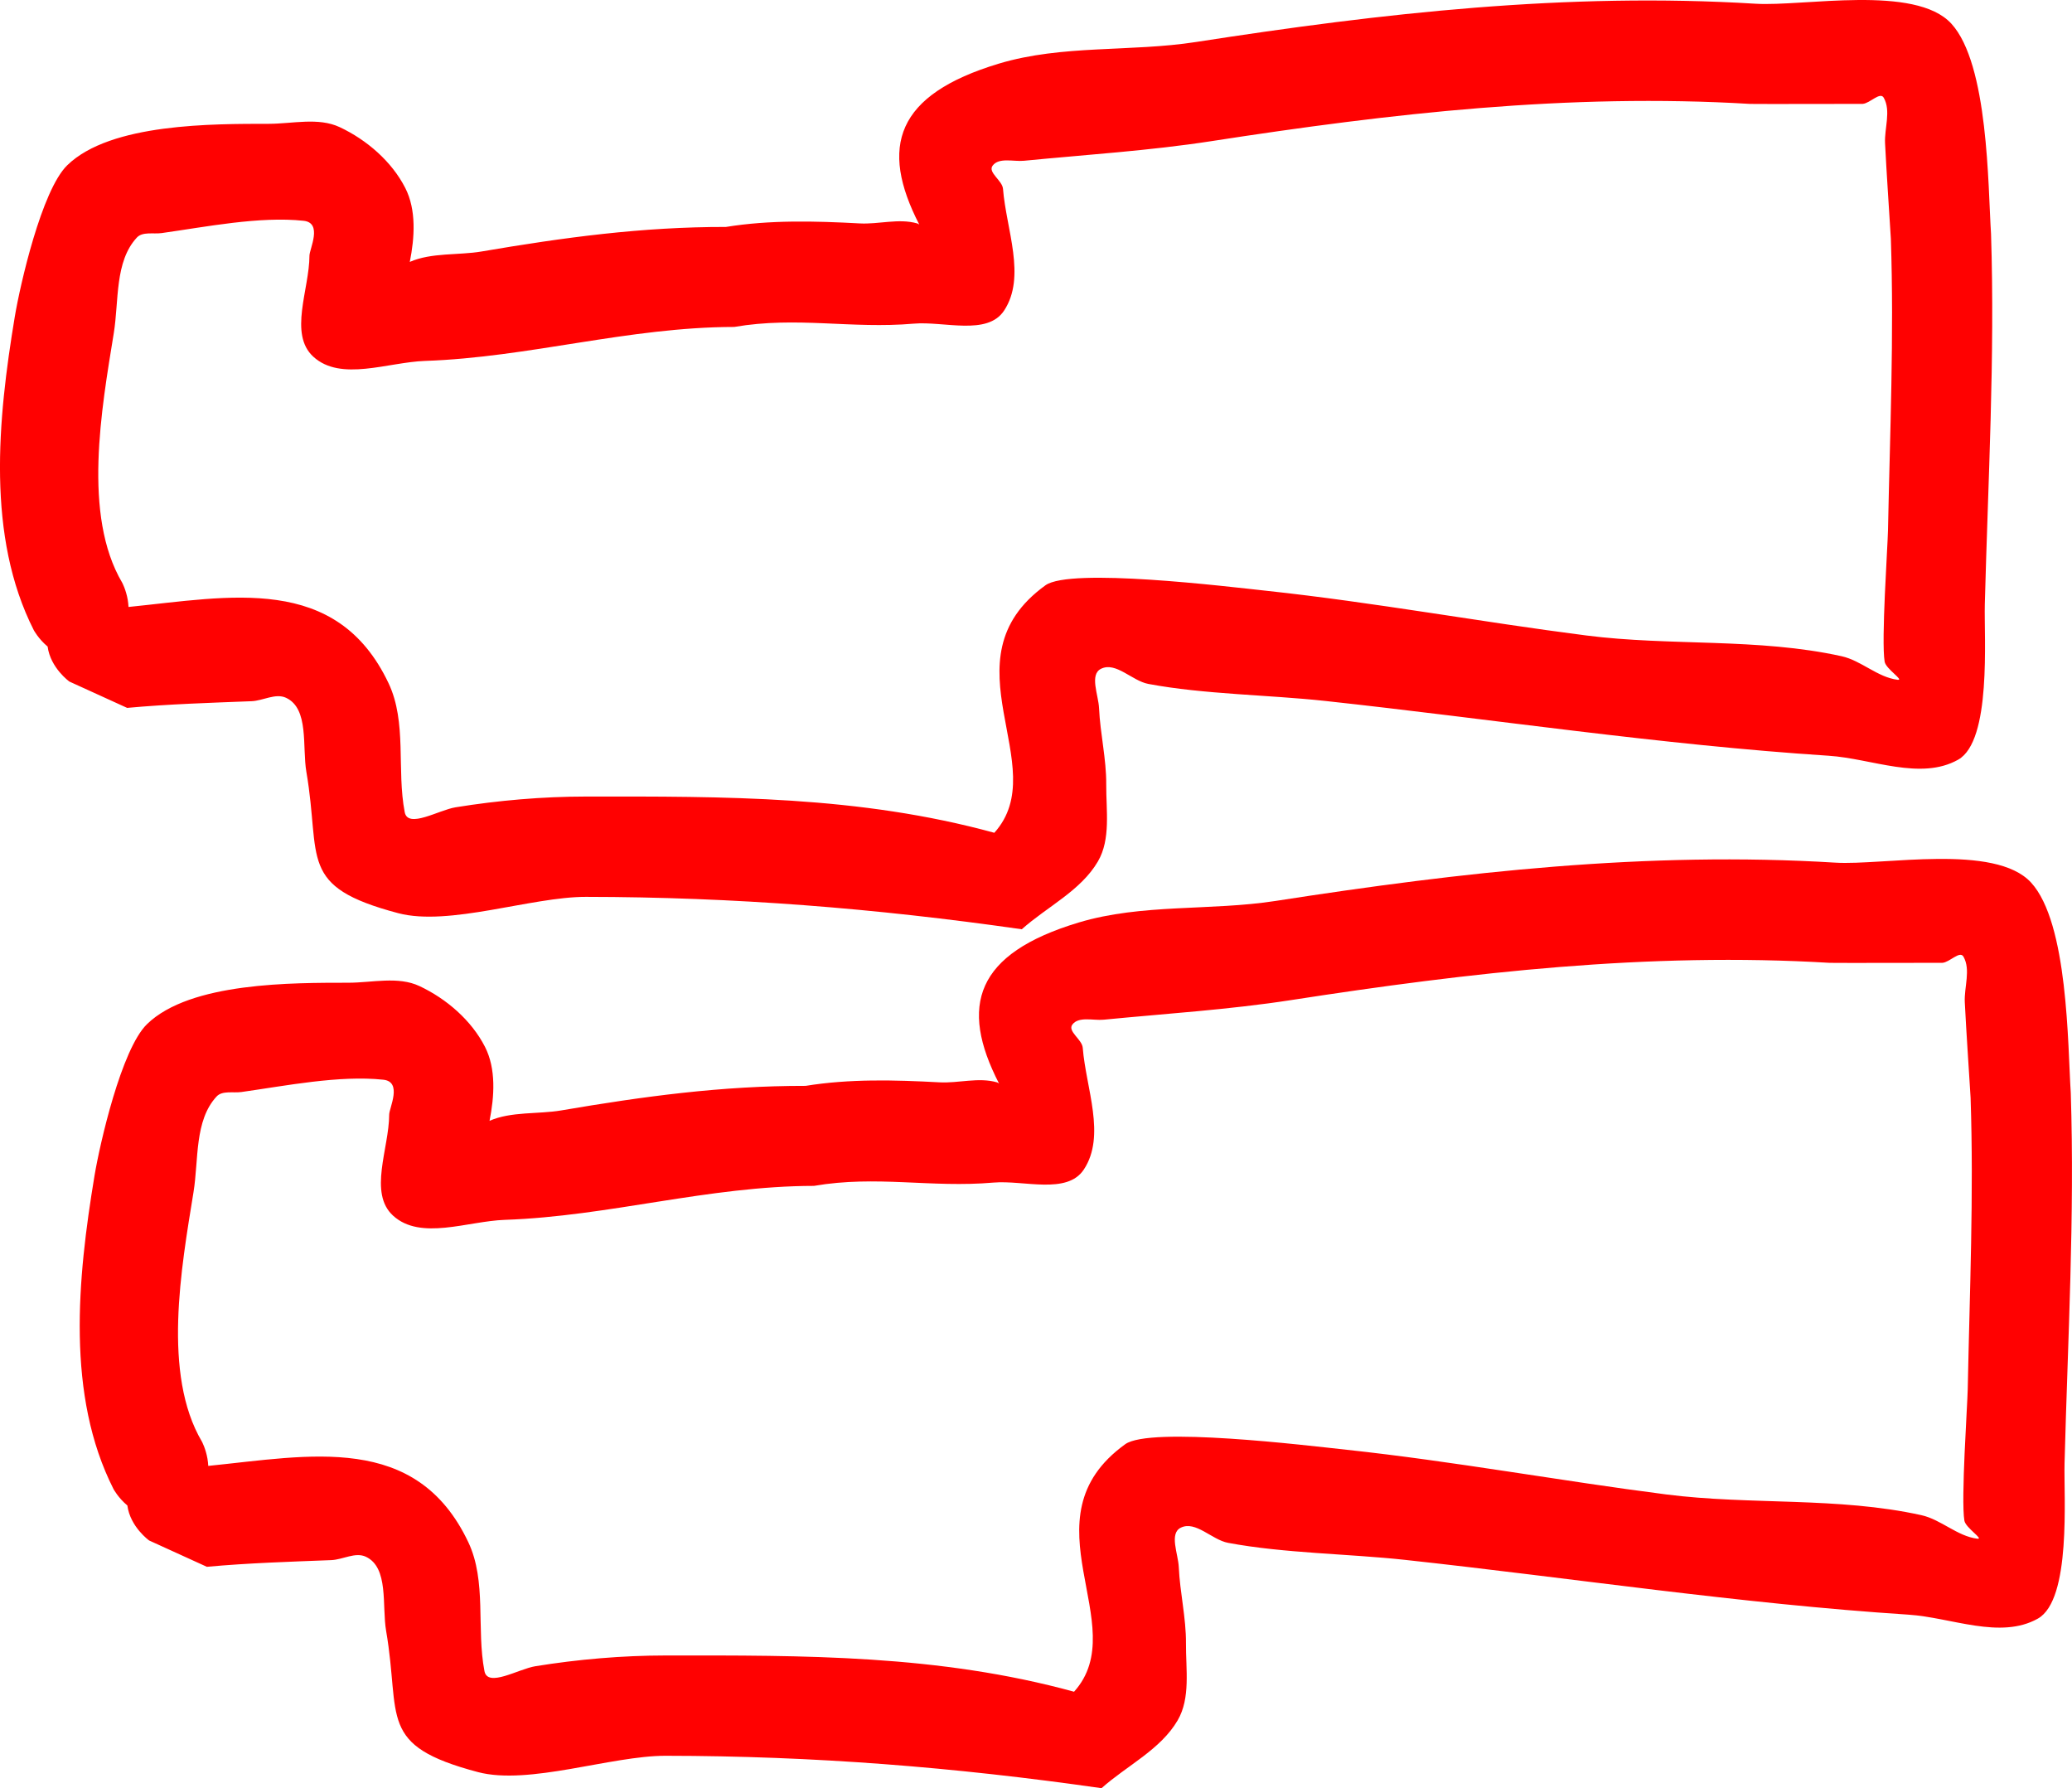 <svg version="1.1" xmlns="http://www.w3.org/2000/svg" xmlns:xlink="http://www.w3.org/1999/xlink" width="103.267" height="89.11" viewBox="0,0,103.267,89.11"><g transform="translate(-188.196,-135.36)"><g data-paper-data="{&quot;isPaintingLayer&quot;:true}" fill="#ff0101" fill-rule="nonzero" stroke="none" stroke-width="0.5" stroke-linecap="butt" stroke-linejoin="miter" stroke-miterlimit="10" stroke-dasharray="" stroke-dashoffset="0" style="mix-blend-mode: normal"><path d="M190.57,167.58c-0.454,-0.379 -0.688,-0.814 -0.688,-0.814c-2.369,-4.666 -1.801,-10.489 -0.95,-15.617c0.262,-1.577 1.338,-6.307 2.614,-7.552c2.163,-2.11 7.298,-2.062 10.05,-2.067c1.179,-0.002 2.466,-0.334 3.533,0.167c1.344,0.632 2.592,1.707 3.266,3.031c0.558,1.095 0.467,2.471 0.225,3.684c1.063,-0.473 2.452,-0.328 3.566,-0.518c4.104,-0.701 8.011,-1.231 12.189,-1.225c2.194,-0.356 4.446,-0.296 6.666,-0.176c0.952,0.052 1.943,-0.262 2.86,-0.002c0.037,0.01 0.074,0.032 0.112,0.061c-1.993,-3.871 -1.176,-6.475 3.971,-8.023c3.154,-0.948 6.566,-0.571 9.82,-1.076c9.282,-1.441 18.506,-2.483 27.887,-1.907c2.39,0.147 7.956,-0.971 9.758,0.992c1.852,2.018 1.825,8.086 1.979,10.481c0.199,6.158 -0.149,12.293 -0.31,18.451c-0.043,1.663 0.346,6.803 -1.329,7.746c-1.875,1.055 -4.305,-0.056 -6.452,-0.196c-8.423,-0.549 -16.713,-1.819 -25.087,-2.73c-2.825,-0.307 -6.033,-0.326 -8.822,-0.849c-0.811,-0.152 -1.616,-1.119 -2.356,-0.755c-0.588,0.289 -0.129,1.309 -0.1,1.963c0.057,1.271 0.367,2.527 0.358,3.799c-0.009,1.286 0.235,2.725 -0.413,3.836c-0.854,1.464 -2.531,2.255 -3.796,3.383c-7.352,-1.053 -14.329,-1.606 -21.724,-1.615c-2.715,-0.003 -6.82,1.483 -9.354,0.813c-5.039,-1.333 -3.831,-2.696 -4.576,-7.033c-0.217,-1.261 0.145,-3.161 -1.015,-3.7c-0.522,-0.243 -1.144,0.147 -1.719,0.17c-2.068,0.081 -4.139,0.144 -6.2,0.333l-2.877,-1.311c0,0 -0.943,-0.673 -1.086,-1.745zM194.563,165.256c0,0 0,0 0,0h0c0.019,0.11 0.032,0.228 0.038,0.35c5.04,-0.507 10.367,-1.676 12.961,3.801c0.924,1.951 0.397,4.306 0.805,6.426c0.16,0.833 1.696,-0.108 2.534,-0.244c2.146,-0.347 4.325,-0.534 6.498,-0.536c6.924,-0.007 13.608,-0.042 20.353,1.806c2.989,-3.314 -2.609,-8.612 2.549,-12.333c1.236,-0.892 8.998,0.056 11.053,0.278c5.331,0.574 10.601,1.544 15.911,2.224c4.183,0.536 8.555,0.112 12.716,1.033c0.983,0.218 1.785,1.046 2.785,1.173c0.366,0.046 -0.58,-0.538 -0.641,-0.901c-0.175,-1.056 0.15,-5.701 0.167,-6.536c0.097,-4.861 0.305,-9.681 0.143,-14.541c-0.096,-1.584 -0.209,-3.168 -0.289,-4.753c-0.038,-0.757 0.307,-1.613 -0.066,-2.273c-0.179,-0.316 -0.684,0.278 -1.046,0.306c-0.03,0.002 -5.455,0.011 -5.617,0.002c-9.037,-0.541 -17.904,0.472 -26.848,1.856c-3.093,0.478 -6.223,0.672 -9.337,0.977c-0.525,0.051 -1.248,-0.179 -1.564,0.243c-0.253,0.338 0.484,0.736 0.517,1.157c0.159,2.016 1.17,4.381 0.053,6.068c-0.837,1.264 -2.991,0.518 -4.502,0.649c-3.134,0.272 -5.807,-0.375 -8.947,0.164c-5.268,0.007 -10.225,1.515 -15.409,1.693c-1.855,0.064 -4.193,1.043 -5.565,-0.207c-1.243,-1.132 -0.199,-3.358 -0.196,-5.038c0,-0.329 0.672,-1.636 -0.292,-1.738c-2.197,-0.234 -4.878,0.305 -7.072,0.613c-0.416,0.058 -0.954,-0.084 -1.239,0.224c-1.11,1.198 -0.888,3.151 -1.149,4.763c-0.611,3.769 -1.564,9.078 0.419,12.434c0,0 0.192,0.357 0.278,0.861z" data-paper-data="{&quot;index&quot;:null}"/><path d="M194.544,210.381c-0.454,-0.379 -0.688,-0.814 -0.688,-0.814c-2.369,-4.666 -1.801,-10.489 -0.95,-15.617c0.262,-1.577 1.338,-6.307 2.614,-7.552c2.163,-2.11 7.298,-2.062 10.05,-2.067c1.179,-0.002 2.466,-0.334 3.533,0.167c1.344,0.632 2.592,1.707 3.266,3.031c0.558,1.095 0.467,2.471 0.225,3.684c1.063,-0.473 2.452,-0.328 3.566,-0.518c4.104,-0.701 8.011,-1.231 12.189,-1.225c2.194,-0.356 4.446,-0.296 6.666,-0.176c0.952,0.052 1.943,-0.262 2.86,-0.002c0.037,0.01 0.074,0.032 0.112,0.061c-1.993,-3.871 -1.176,-6.475 3.971,-8.023c3.154,-0.948 6.566,-0.571 9.82,-1.076c9.282,-1.441 18.506,-2.483 27.887,-1.907c2.39,0.147 7.956,-0.971 9.758,0.992c1.852,2.018 1.825,8.086 1.979,10.481c0.199,6.158 -0.149,12.293 -0.31,18.451c-0.043,1.663 0.346,6.803 -1.329,7.746c-1.875,1.055 -4.305,-0.056 -6.452,-0.196c-8.423,-0.549 -16.713,-1.819 -25.087,-2.73c-2.825,-0.307 -6.033,-0.326 -8.822,-0.849c-0.811,-0.152 -1.616,-1.119 -2.356,-0.755c-0.588,0.289 -0.129,1.309 -0.1,1.963c0.057,1.271 0.367,2.527 0.358,3.799c-0.009,1.286 0.235,2.725 -0.413,3.836c-0.854,1.464 -2.531,2.255 -3.796,3.383c-7.352,-1.053 -14.329,-1.606 -21.724,-1.615c-2.715,-0.003 -6.82,1.483 -9.354,0.813c-5.039,-1.333 -3.831,-2.696 -4.576,-7.033c-0.217,-1.261 0.145,-3.161 -1.015,-3.7c-0.522,-0.243 -1.144,0.147 -1.719,0.17c-2.068,0.081 -4.139,0.144 -6.2,0.333l-2.877,-1.311c0,0 -0.943,-0.673 -1.086,-1.745zM198.537,208.058c0,0 0,0 0,0l-0,0c0.019,0.11 0.032,0.228 0.038,0.35c5.04,-0.507 10.367,-1.676 12.961,3.801c0.924,1.951 0.397,4.306 0.805,6.426c0.16,0.833 1.696,-0.108 2.534,-0.244c2.146,-0.347 4.325,-0.534 6.498,-0.536c6.924,-0.007 13.608,-0.042 20.353,1.806c2.989,-3.314 -2.609,-8.612 2.549,-12.333c1.236,-0.892 8.998,0.056 11.053,0.278c5.331,0.574 10.601,1.544 15.911,2.224c4.183,0.536 8.555,0.112 12.716,1.033c0.983,0.218 1.785,1.046 2.785,1.173c0.366,0.046 -0.58,-0.538 -0.641,-0.901c-0.175,-1.056 0.15,-5.701 0.167,-6.536c0.097,-4.861 0.305,-9.681 0.143,-14.541c-0.096,-1.584 -0.209,-3.168 -0.289,-4.753c-0.038,-0.757 0.307,-1.613 -0.066,-2.273c-0.179,-0.316 -0.684,0.278 -1.046,0.306c-0.03,0.002 -5.455,0.011 -5.617,0.002c-9.037,-0.541 -17.904,0.472 -26.848,1.856c-3.093,0.478 -6.223,0.672 -9.337,0.977c-0.525,0.051 -1.248,-0.179 -1.564,0.243c-0.253,0.338 0.484,0.736 0.517,1.157c0.159,2.016 1.17,4.381 0.053,6.068c-0.837,1.264 -2.991,0.518 -4.502,0.649c-3.134,0.272 -5.807,-0.375 -8.947,0.164c-5.268,0.007 -10.225,1.515 -15.409,1.693c-1.855,0.064 -4.193,1.043 -5.565,-0.207c-1.243,-1.132 -0.199,-3.358 -0.196,-5.038c0,-0.329 0.672,-1.636 -0.292,-1.738c-2.197,-0.234 -4.878,0.305 -7.072,0.613c-0.416,0.058 -0.954,-0.084 -1.239,0.224c-1.11,1.198 -0.888,3.151 -1.149,4.763c-0.611,3.769 -1.564,9.078 0.419,12.434c0,0 0.192,0.357 0.278,0.861z" data-paper-data="{&quot;index&quot;:null}"/></g></g></svg><!--rotationCenter:51.80432534588482:44.6404373167594-->